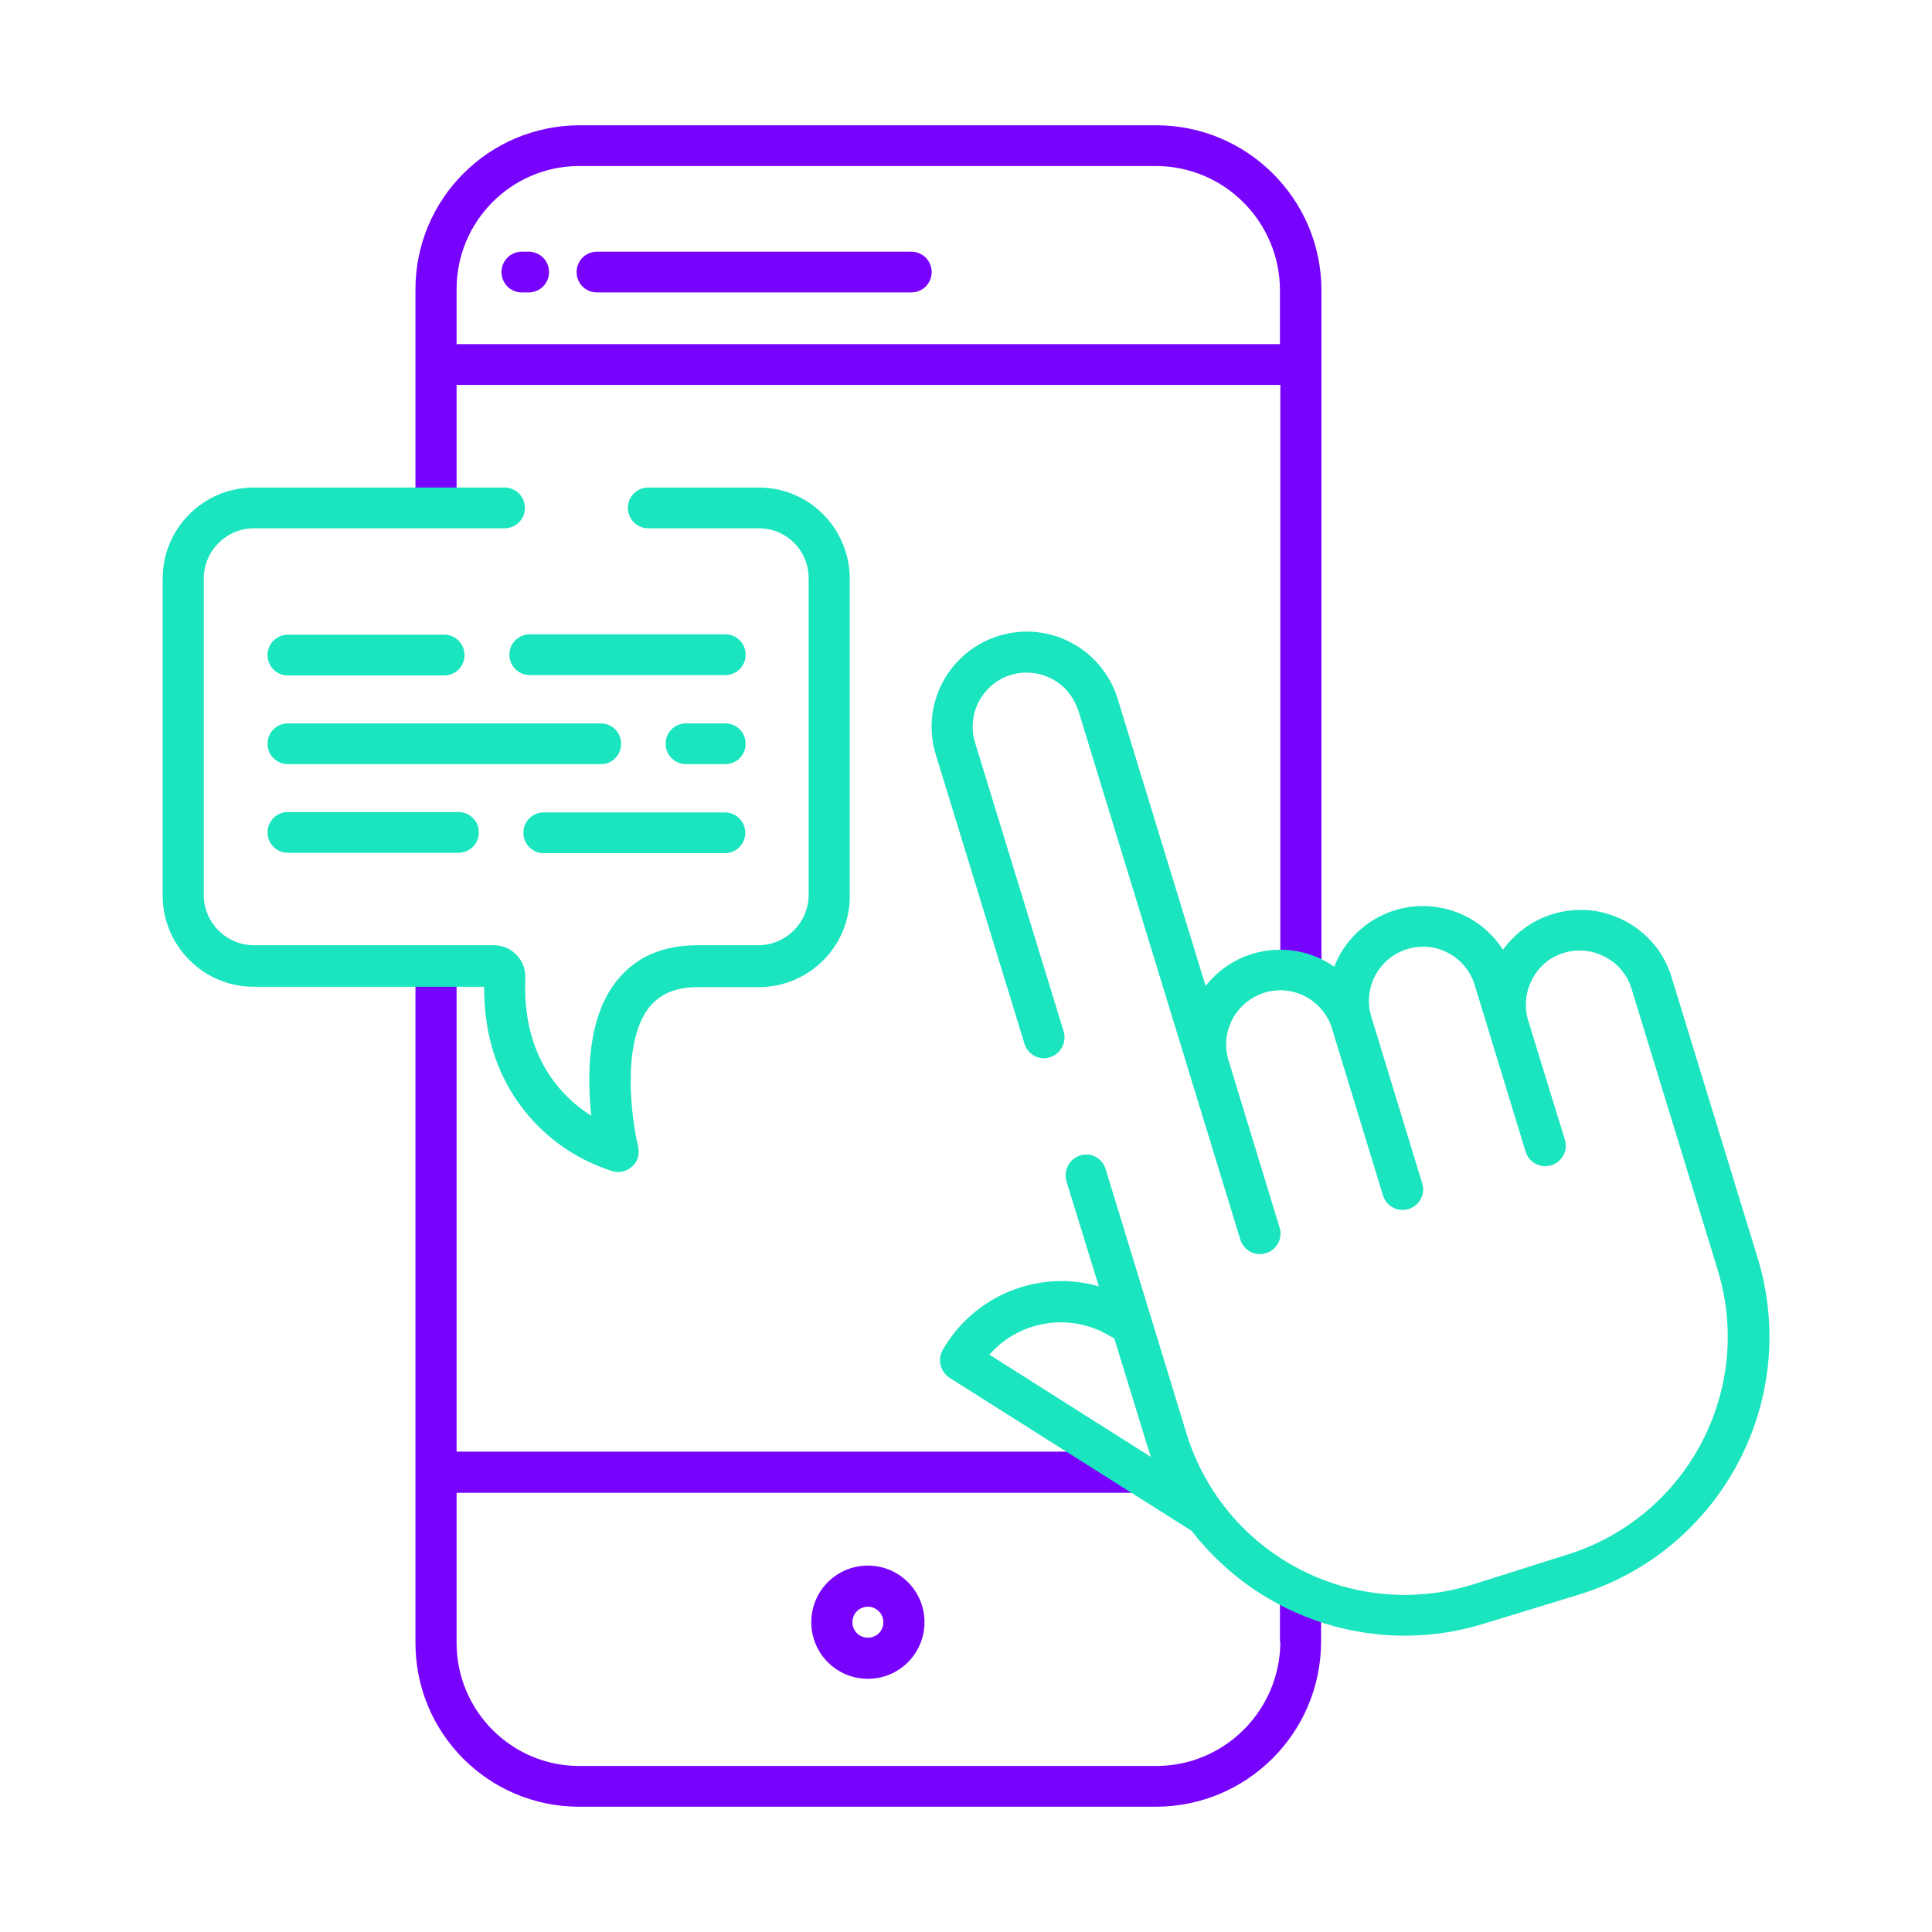 <svg version="1.1" id="Layer_1" xmlns="http://www.w3.org/2000/svg" x="0" y="0" viewBox="0 0 512 512" style="enable-background:new 0 0 512 512" xml:space="preserve"><style>.st0{fill:#7703fc}.st1{fill:#1ae5be}</style><path class="st0" d="M306.4 33.2H153.5c-24 .1-43.4 19.5-43.4 43.5v57.9H121V102h218.3v155.8h10.9v-181c-.1-24.1-19.7-43.6-43.8-43.6zm32.9 58H121V76.8c-.1-18 14.4-32.7 32.3-32.8h153c18.1 0 32.8 14.7 32.9 32.8v14.4h.1zM339.3 435.2c-.1 18.1-14.8 32.8-32.9 32.8H153.5c-18 0-32.5-14.7-32.5-32.6V395.6h183l-2.7-10.9H121V256h-10.9v179.2c-.1 24 19.2 43.5 43.2 43.6h153c24.1 0 43.7-19.5 43.8-43.6v-13.4h-10.9v13.4h.1z"/><path class="st0" d="M215 429.9c0 8.3 6.7 15 15 15s15-6.7 15-15-6.7-15-15-15-15 6.7-15 15zm19.1 0c0 2.3-1.8 4.1-4.1 4.1s-4.1-1.8-4.1-4.1 1.8-4.1 4.1-4.1c2.2 0 4.1 1.8 4.1 4.1zM140.1 66.7h-1.8c-3 0-5.4 2.4-5.4 5.4s2.4 5.4 5.4 5.4h1.8c3 0 5.4-2.4 5.4-5.4s-2.4-5.4-5.4-5.4zM241.5 66.7h-83.3c-3 0-5.4 2.4-5.4 5.4s2.4 5.4 5.4 5.4h83.3c3 0 5.4-2.4 5.4-5.4s-2.4-5.4-5.4-5.4z"/><path class="st1" d="M76.3 179h41.4c3 0 5.4-2.4 5.4-5.4s-2.4-5.4-5.4-5.4H76.3c-3 0-5.4 2.4-5.4 5.4s2.4 5.4 5.4 5.4zM192.2 168.1h-51.8c-3 0-5.4 2.4-5.4 5.4s2.4 5.4 5.4 5.4h51.8c3 0 5.4-2.4 5.4-5.4s-2.4-5.4-5.4-5.4zM164.6 197.1c0-3-2.4-5.4-5.4-5.4H76.3c-3 0-5.4 2.4-5.4 5.4s2.4 5.4 5.4 5.4h82.9c3 .1 5.4-2.4 5.4-5.4zM192.2 191.7h-10.4c-3 0-5.4 2.4-5.4 5.4s2.4 5.4 5.4 5.4h10.4c3 0 5.4-2.4 5.4-5.4s-2.4-5.4-5.4-5.4zM76.3 215.2c-3 0-5.4 2.4-5.4 5.4s2.4 5.4 5.4 5.4h45.2c3 0 5.4-2.4 5.4-5.4s-2.4-5.4-5.4-5.4H76.3zM144.1 226.1h48c3 0 5.4-2.4 5.4-5.4s-2.4-5.4-5.4-5.4h-48c-3 0-5.4 2.4-5.4 5.4s2.4 5.4 5.4 5.4z"/><path class="st1" d="M201.1 129.2h-29.3c-3 0-5.4 2.4-5.4 5.4s2.4 5.4 5.4 5.4h29.3c7.3 0 13.2 5.9 13.2 13.2v83.9c0 7.4-6 13.4-13.4 13.4h-16.1c-9.3 0-16.5 3.2-21.5 9.6-7.8 9.9-7.7 25.4-6.6 35.6-7.9-5-18.3-15.6-17.5-36.3.3-4.7-3.3-8.7-8-8.9H67.3c-7.3 0-13.3-6-13.3-13.3V153.3c0-7.3 6-13.3 13.3-13.3h66.4c3 0 5.4-2.4 5.4-5.4s-2.4-5.4-5.4-5.4H67.3c-13.4 0-24.2 10.8-24.2 24.2v83.9c0 13.3 10.8 24.2 24.1 24.2h61.1c-.1 19.9 8.7 32 16.3 38.8 5.1 4.6 11.2 8 17.8 10.1.5.1.9.2 1.4.2 2 0 3.8-1.1 4.8-2.8.7-1.2.8-2.7.5-4-1.7-7.1-4.5-27.3 2.9-36.8 2.9-3.6 7.1-5.4 12.9-5.4h16.2c13.3 0 24.1-10.8 24.1-24.1v-84c0-13.5-10.8-24.3-24.1-24.3zM443 259c-2.4-8-8.6-14.2-16.6-16.7-3.3-1.1-6.9-1.4-10.4-1-7.1.8-13.5 4.6-17.7 10.4-7.5-11.7-23.1-15.1-34.8-7.6-4.5 2.9-8 7.1-9.9 12.1-10.9-7.6-25.9-5.4-34.1 5.1l-23.3-76.1c-4.1-13.3-18.2-20.8-31.5-16.7-13.3 4.1-20.8 18.2-16.7 31.5l23.5 76.6c.9 2.9 3.9 4.5 6.7 3.6 2.9-.9 4.5-3.9 3.7-6.8l-23.5-76.6c-1.6-5.2-.1-10.8 3.7-14.5.5-.5 1-.9 1.5-1.3 6.4-4.7 15.5-3.2 20.1 3.2.9 1.3 1.6 2.7 2.1 4.2l42.9 140.1c.9 2.9 3.9 4.5 6.8 3.6s4.5-3.9 3.6-6.8l-13.5-44.2c-2.4-7.6 1.9-15.6 9.4-18 7.6-2.4 15.6 1.9 18 9.4v.1l13.5 44.2c.9 2.9 3.9 4.5 6.8 3.6s4.5-3.9 3.6-6.8l-13.5-44.2c-2.3-7.6 2-15.6 9.6-17.9 7.5-2.3 15.5 2 17.8 9.5l13.5 44.2c.9 2.9 3.9 4.5 6.8 3.6s4.5-3.9 3.6-6.8l-9.7-31.5c-1.6-5.2-.1-10.8 3.7-14.6.5-.5 1-.9 1.5-1.3 4.5-3.2 10.3-3.6 15.2-1 3.4 1.8 5.9 4.8 7 8.5l22.8 74.4c9.8 32-8.2 65.8-40.2 75.6l-25 7.9c-32 9.8-65.8-8.2-75.6-40.2l-21.4-70c-.9-2.9-3.9-4.5-6.7-3.6-2.9.9-4.5 3.9-3.7 6.8l8.6 27.9c-16-4.6-33.1 2.4-41.4 16.9-1.4 2.5-.6 5.7 1.8 7.3l64.2 40.6c18.2 23.5 49 33.4 77.4 24.6l25.2-7.7c37.7-11.6 58.9-51.5 47.4-89.2L443 259zM262.2 359c7.9-9 21.1-11.2 31.5-5.2l1.6.9L304 383c.3 1 .7 2.1 1 3.1L262.2 359z"/></svg>